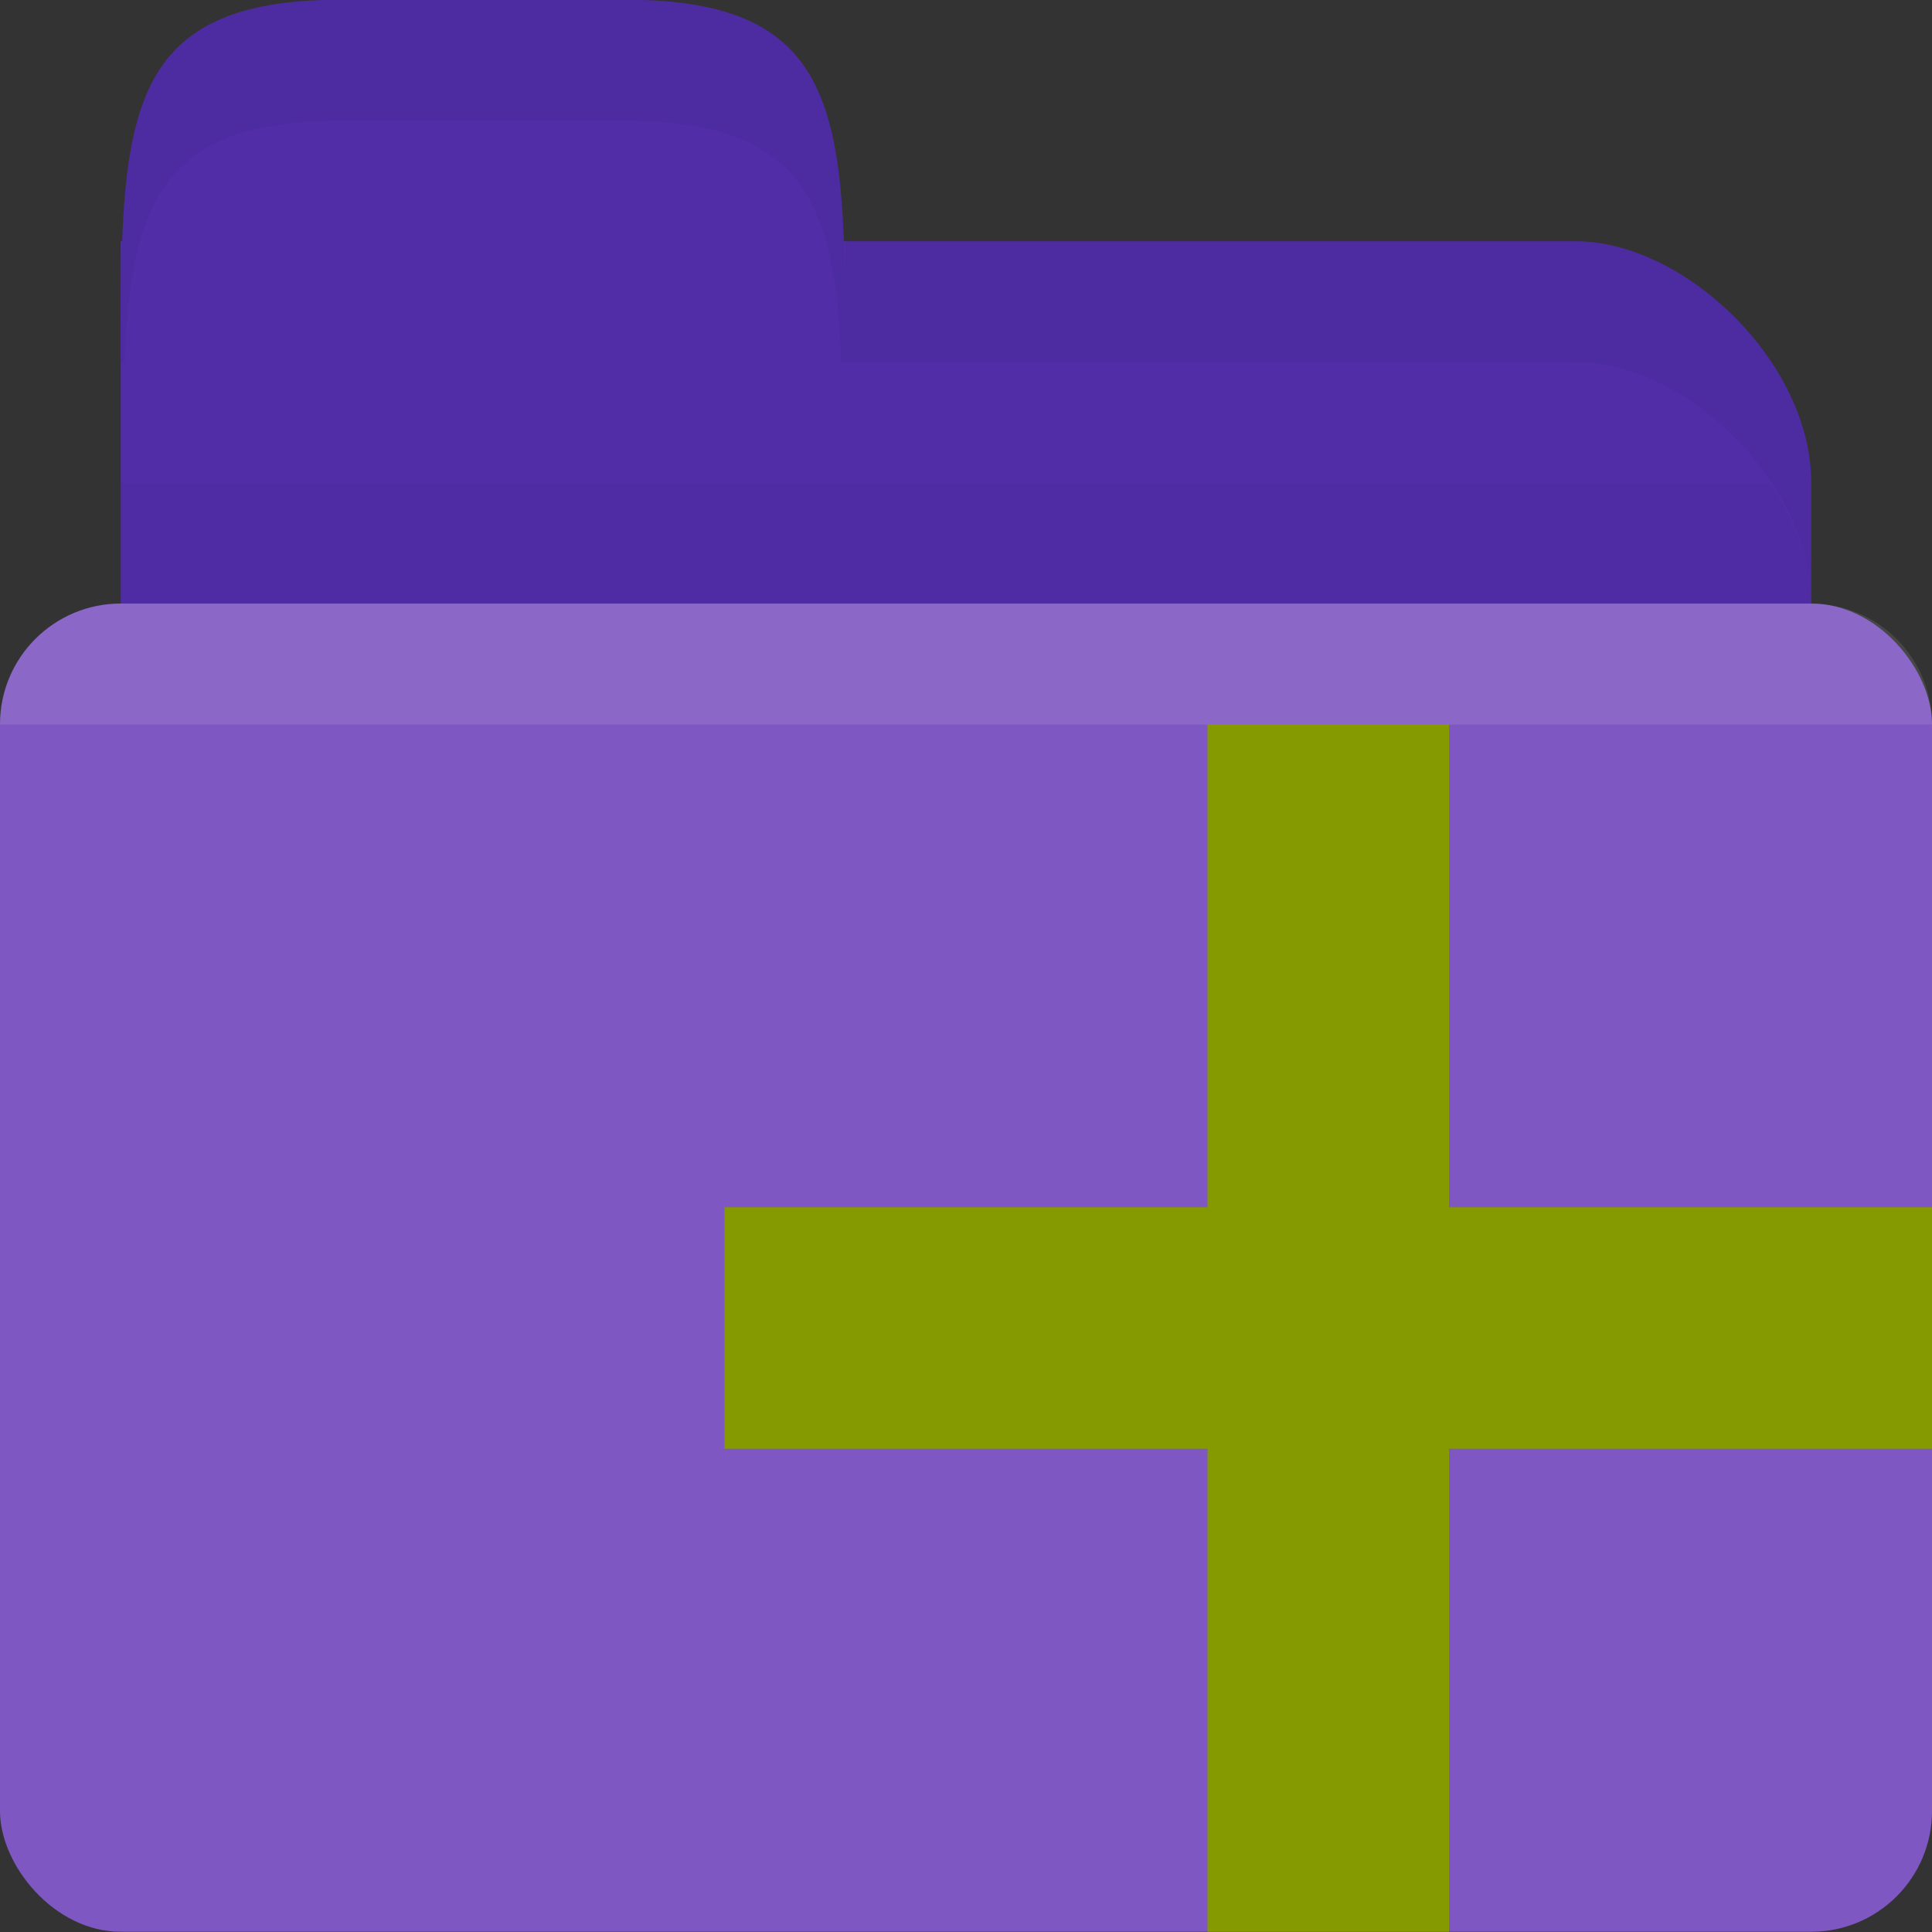 <!-- Created with Inkscape (http://www.inkscape.org/) -->
<svg xmlns="http://www.w3.org/2000/svg" viewBox="0 0 16 16">
 <rect x="0" y="0" width="16" height="16" fill="#333333" stroke="none"/>
 <g transform="translate(0,-1036.362)">
  <path d="m 3 1038.36 10.05 0 c 0.9 0 1.95 1 1.95 2 l 0 4 c 0 1.108 -0.897 2 -1.95 2 l -10.05 0 c -1.053 0 -2 -0.892 -2 -2 l 0 -6 z" style="fill:#512da8;fill-opacity:1;stroke:none"/>
  <path d="m 1 4 l 0 3 l 14 0 l 0 -2 c 0 -0.351 -0.139 -0.692 -0.344 -1 l -13.656 0 z" transform="translate(0,1036.362)" style="fill:#000;opacity:0.03;fill-opacity:1;stroke:none"/>
  <rect rx="1" y="1041.36" height="11" width="16" style="fill:#7e57c2;fill-opacity:1;stroke:none"/>
  <path d="M 1 5 C 0.446 5 0 5.446 0 6 L 16 6 C 16 5.446 15.554 5 15 5 L 1 5 z " transform="translate(0,1036.362)" style="fill:#fff;opacity:0.1;fill-opacity:1;stroke:none"/>
  <path d="m 1 1039.36 c 0 -2 0 -3 1.818 -3 l 2.364 0 c 1.818 0 1.818 1 1.818 3 z" style="fill:#512da8;fill-opacity:1;stroke:none"/>
  <path d="m 7,2 0,1 2,0 4.062,0 C 13.963,3 15,4 15,5 L 15,4 C 15,3 13.963,2 13.062,2 L 9,2 z" transform="translate(0,1036.362)" style="fill:#000;opacity:0.05;fill-opacity:1;stroke:none"/>
  <path d="m 2.813 0 c -1.818 0 -1.813 1 -1.813 3 l 0.031 0 c 0.053 -1.311 0.309 -2 1.781 -2 l 2.375 0 c 1.472 0 1.728 0.689 1.781 2 l 0.031 0 c 0 -2 0.006 -3 -1.813 -3 l -2.375 0 z" transform="translate(0,1036.362)" style="fill:#000;opacity:0.05;fill-opacity:1;stroke:none"/>
  <path d="m 16 1046.36 -4 0 0 -4 -2 0 0 4 -4 0 0 2 4 0 0 4 2 0 0 -4 4 0 z" style="fill:#859900"/>
 </g>
</svg>
